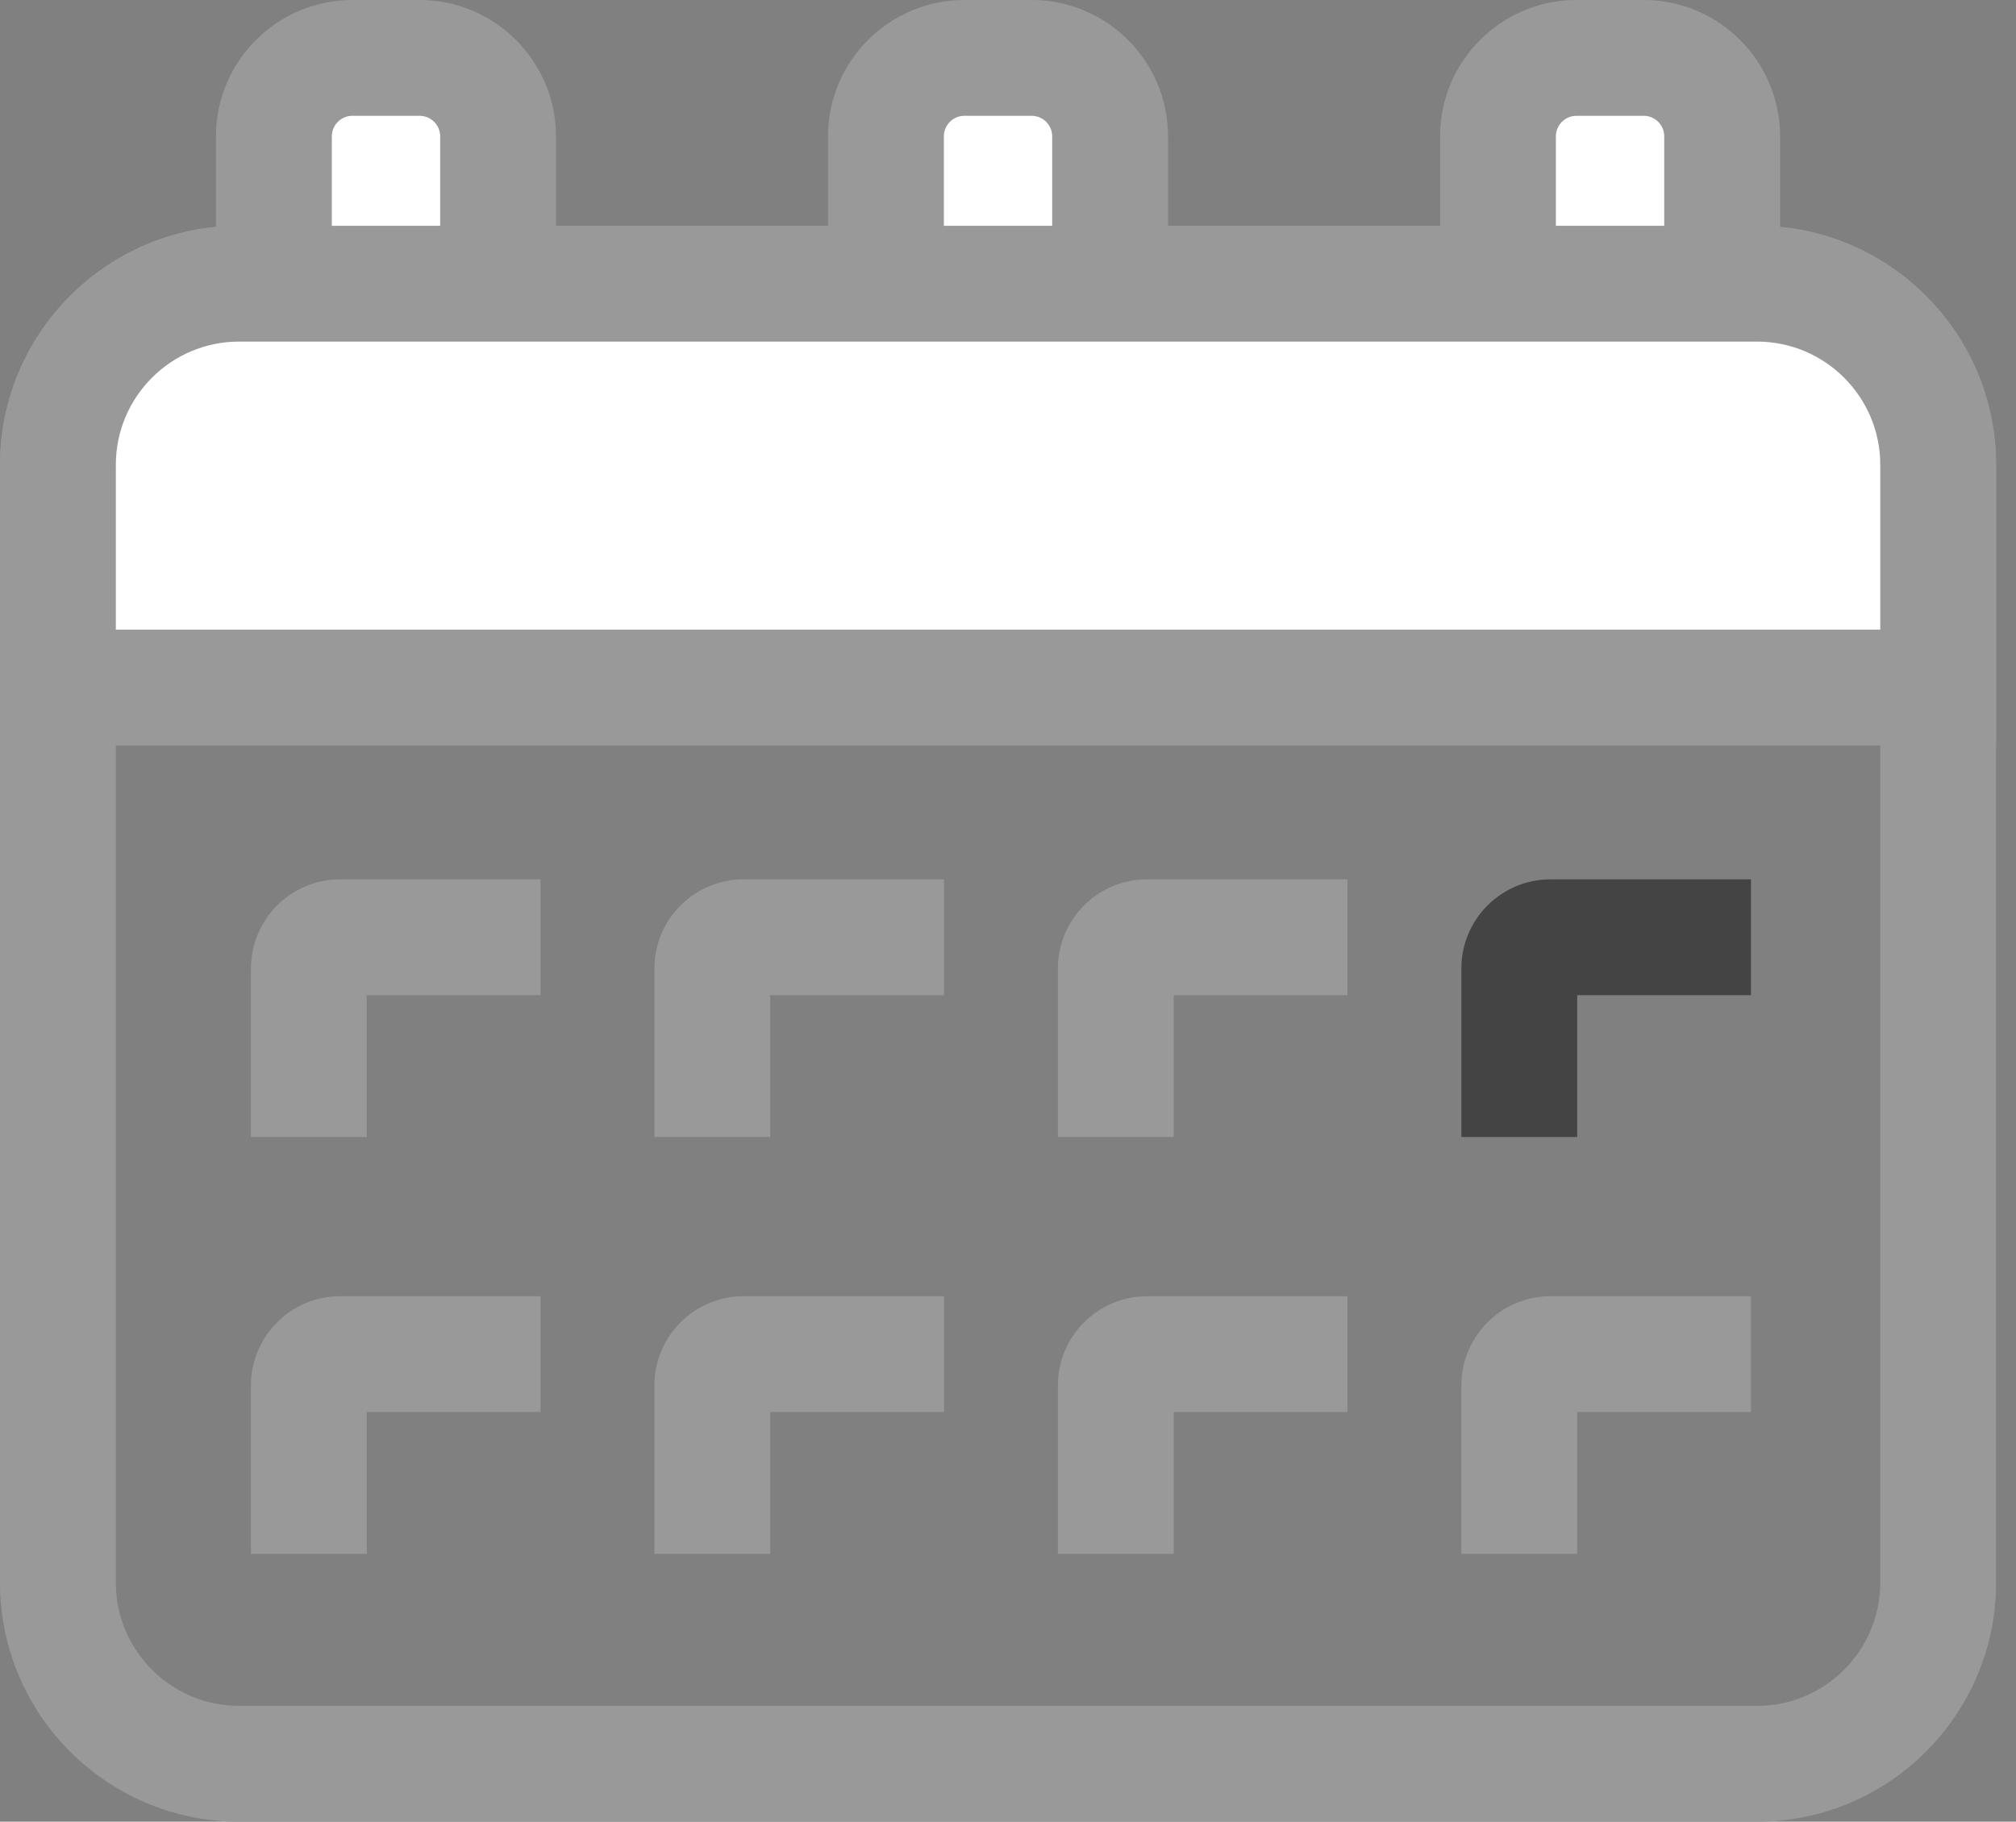 <svg width="52" height="47" viewBox="0 0 52 47" fill="none" xmlns="http://www.w3.org/2000/svg">
<rect x="0" y="0" width="52" height="47" fill="#808080" stroke="none"/>
<path d="M45.32 47H6.166C2.766 47 0 44.234 0 40.833V11.992C0 8.592 2.766 5.825 6.166 5.825H45.32C48.72 5.825 51.486 8.592 51.486 11.992V40.833C51.486 44.234 48.72 47 45.32 47ZM6.166 8.813C4.414 8.813 2.988 10.239 2.988 11.992V40.833C2.988 42.586 4.414 44.012 6.166 44.012H45.32C47.073 44.012 48.499 42.586 48.499 40.833V11.992C48.499 10.239 47.073 8.813 45.32 8.813H6.166V8.813Z" fill="#999999"/>
<path d="M10.824 11.614H9.089C7.971 11.614 7.065 10.707 7.065 9.59V3.518C7.065 2.4 7.972 1.494 9.089 1.494H10.824C11.942 1.494 12.848 2.4 12.848 3.518V9.59C12.848 10.707 11.942 11.614 10.824 11.614Z" fill="white"/>
<path d="M10.824 13.107H9.089C7.149 13.107 5.571 11.529 5.571 9.59V3.518C5.571 1.578 7.149 0 9.089 0H10.824C12.763 0 14.341 1.578 14.341 3.518V9.589C14.341 11.529 12.763 13.107 10.824 13.107ZM9.089 2.988C8.797 2.988 8.559 3.226 8.559 3.518V9.589C8.559 9.882 8.797 10.12 9.089 10.12H10.824C11.116 10.12 11.354 9.882 11.354 9.589V3.518C11.354 3.225 11.116 2.988 10.824 2.988H9.089Z" fill="#999999"/>
<path d="M42.397 11.614H40.662C39.544 11.614 38.638 10.707 38.638 9.59V3.518C38.638 2.4 39.544 1.494 40.662 1.494H42.397C43.515 1.494 44.421 2.4 44.421 3.518V9.59C44.421 10.707 43.515 11.614 42.397 11.614Z" fill="white"/>
<path d="M42.397 13.107H40.662C38.723 13.107 37.145 11.529 37.145 9.59V3.518C37.145 1.578 38.723 0 40.662 0H42.397C44.337 0 45.915 1.578 45.915 3.518V9.589C45.915 11.529 44.337 13.107 42.397 13.107ZM40.662 2.988C40.37 2.988 40.132 3.226 40.132 3.518V9.589C40.132 9.882 40.37 10.12 40.662 10.12H42.397C42.689 10.12 42.927 9.882 42.927 9.589V3.518C42.927 3.225 42.689 2.988 42.397 2.988H40.662Z" fill="#999999"/>
<path d="M26.61 11.614H24.875C23.758 11.614 22.852 10.707 22.852 9.59V3.518C22.852 2.4 23.758 1.494 24.875 1.494H26.61C27.728 1.494 28.634 2.4 28.634 3.518V9.59C28.634 10.707 27.728 11.614 26.61 11.614Z" fill="white"/>
<path d="M26.61 13.107H24.876C22.936 13.107 21.358 11.529 21.358 9.59V3.518C21.358 1.578 22.936 0 24.876 0H26.61C28.55 0 30.128 1.578 30.128 3.518V9.589C30.128 11.529 28.55 13.107 26.61 13.107ZM24.876 2.988C24.583 2.988 24.346 3.226 24.346 3.518V9.589C24.346 9.882 24.583 10.12 24.876 10.12H26.61C26.903 10.12 27.14 9.882 27.14 9.589V3.518C27.14 3.225 26.903 2.988 26.61 2.988H24.876Z" fill="#999999"/>
<path d="M49.992 17.739V11.992C49.992 9.411 47.9 7.319 45.32 7.319H6.166C3.586 7.319 1.494 9.411 1.494 11.992V17.739H49.992Z" fill="white"/>
<path d="M51.486 19.233H0V11.992C0 8.592 2.766 5.825 6.166 5.825H45.32C48.72 5.825 51.486 8.592 51.486 11.992L51.486 19.233ZM2.988 16.245H48.499V11.992C48.499 10.239 47.073 8.813 45.32 8.813H6.166C4.414 8.813 2.988 10.239 2.988 11.992V16.245Z" fill="#999999"/>
<path d="M9.46 29.335H6.473V24.986C6.473 23.718 7.504 22.687 8.771 22.687H13.942V25.675H9.46V29.335Z" fill="#999999"/>
<path d="M19.868 29.335H16.88V24.986C16.88 23.718 17.911 22.687 19.178 22.687H24.349V25.675H19.868V29.335Z" fill="#999999"/>
<path d="M30.275 29.335H27.287V24.986C27.287 23.718 28.318 22.687 29.586 22.687H34.756V25.675H30.275V29.335Z" fill="#999999"/>
<path d="M40.682 29.335H37.694V24.986C37.694 23.718 38.725 22.687 39.993 22.687H45.164V25.675H40.682V29.335Z" fill="#444444"/>
<path d="M9.46 40.09H6.473V35.742C6.473 34.474 7.504 33.443 8.771 33.443H13.942V36.431H9.46V40.09Z" fill="#999999"/>
<path d="M19.868 40.09H16.88V35.742C16.88 34.474 17.911 33.443 19.178 33.443H24.349V36.431H19.868V40.09Z" fill="#999999"/>
<path d="M30.275 40.09H27.287V35.742C27.287 34.474 28.318 33.443 29.586 33.443H34.756V36.431H30.275V40.09Z" fill="#999999"/>
<path d="M40.682 40.09H37.694V35.742C37.694 34.474 38.725 33.443 39.993 33.443H45.164V36.431H40.682V40.09Z" fill="#999999"/>
</svg>

